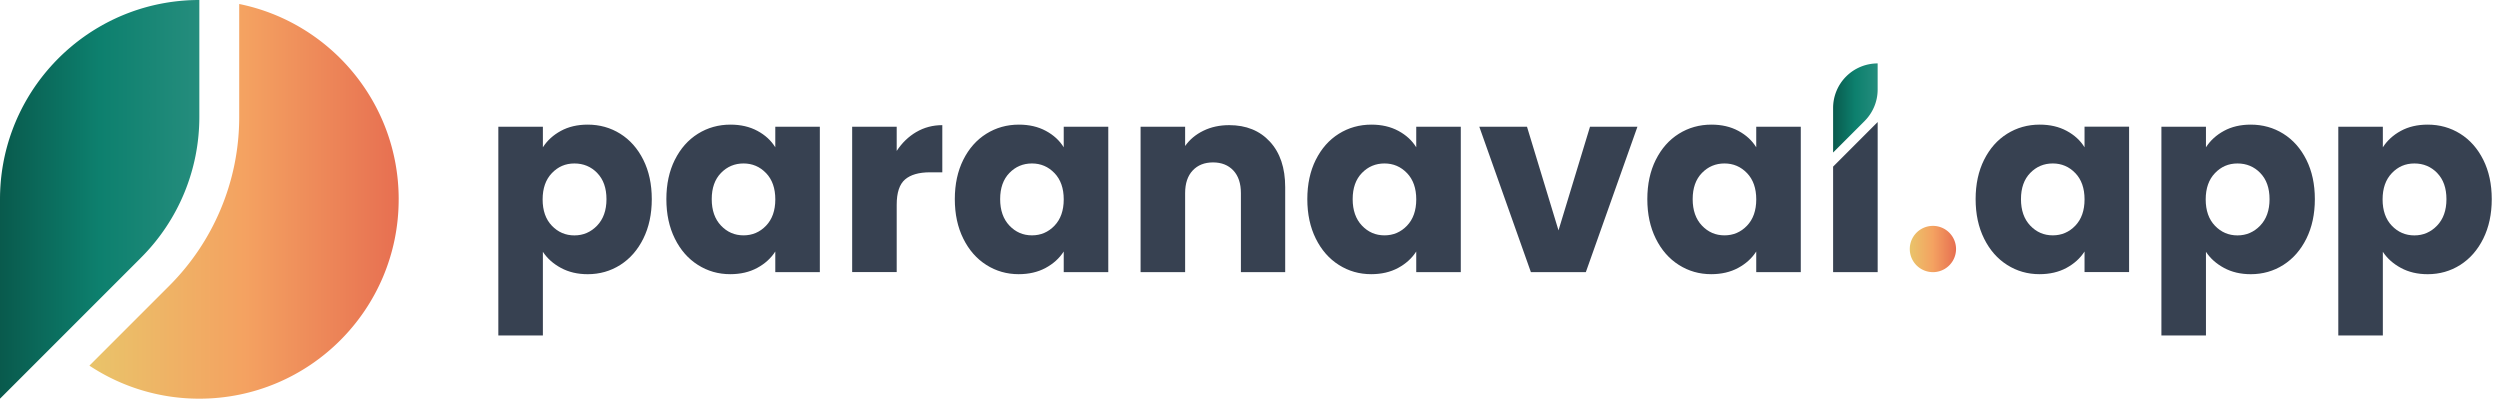 <svg xmlns="http://www.w3.org/2000/svg" fill="none" viewBox="0 0 301 48">
  <path fill="#374151" d="M67.528 15.759c.92-.501 1.997-.754 3.23-.754 1.444 0 2.75.367 3.921 1.098 1.17.733 2.096 1.778 2.776 3.137.68 1.36 1.02 2.939 1.02 4.738 0 1.798-.34 3.382-1.02 4.752-.68 1.37-1.605 2.427-2.776 3.169-1.172.742-2.479 1.114-3.92 1.114-1.214 0-2.285-.25-3.216-.753-.931-.501-1.658-1.15-2.18-1.944v10.07h-5.364v-25.13h5.364v2.479c.522-.815 1.243-1.475 2.165-1.976Zm4.377 5.066c-.743-.762-1.659-1.144-2.745-1.144s-1.97.387-2.713 1.161c-.742.774-1.114 1.83-1.114 3.17 0 1.338.37 2.394 1.114 3.168.743.774 1.647 1.161 2.713 1.161s1.976-.392 2.73-1.176c.753-.783 1.129-1.845 1.129-3.184 0-1.338-.372-2.389-1.114-3.152v-.004Zm9.348-1.585c.678-1.36 1.604-2.404 2.776-3.137 1.17-.731 2.479-1.098 3.92-1.098 1.234 0 2.317.25 3.248.754.931.5 1.647 1.16 2.148 1.976v-2.48h5.364v17.506h-5.364v-2.48c-.523.816-1.25 1.476-2.18 1.977-.93.503-2.013.753-3.247.753-1.423 0-2.719-.37-3.89-1.114-1.173-.742-2.099-1.798-2.777-3.169-.68-1.37-1.02-2.954-1.02-4.752 0-1.799.341-3.377 1.02-4.738l.002.002Zm10.98 1.6c-.743-.774-1.647-1.16-2.713-1.16s-1.97.38-2.713 1.144c-.742.762-1.114 1.815-1.114 3.152 0 1.337.37 2.4 1.114 3.184.742.785 1.647 1.176 2.713 1.176s1.97-.387 2.713-1.161c.742-.774 1.114-1.83 1.114-3.17 0-1.338-.372-2.394-1.114-3.168v.003Zm18.084-4.941c.941-.553 1.988-.832 3.137-.832v5.678h-1.475c-1.338 0-2.342.288-3.012.862-.669.576-1.004 1.584-1.004 3.027v8.125H102.6V15.256h5.363v2.916c.629-.96 1.412-1.72 2.352-2.275l.002.002Zm5.662 3.341c.678-1.36 1.604-2.404 2.776-3.137 1.17-.731 2.477-1.098 3.92-1.098 1.234 0 2.317.25 3.248.754.931.5 1.647 1.16 2.15 1.976v-2.48h5.364v17.506h-5.364v-2.48c-.524.816-1.251 1.476-2.18 1.977-.931.503-2.014.753-3.248.753-1.422 0-2.718-.37-3.89-1.114-1.172-.742-2.098-1.798-2.776-3.169-.681-1.37-1.019-2.954-1.019-4.752 0-1.799.34-3.377 1.019-4.738v.002Zm10.98 1.6c-.743-.774-1.647-1.16-2.713-1.16s-1.973.38-2.713 1.144c-.742.762-1.114 1.815-1.114 3.152 0 1.337.372 2.4 1.114 3.184.742.785 1.647 1.176 2.713 1.176s1.97-.387 2.713-1.161c.742-.774 1.114-1.83 1.114-3.17 0-1.338-.372-2.394-1.114-3.168v.003Zm25.942-3.78c1.223 1.328 1.836 3.152 1.836 5.474v10.227h-5.332v-9.505c0-1.17-.303-2.081-.91-2.73-.608-.648-1.423-.972-2.448-.972-1.024 0-1.839.325-2.447.972-.608.649-.911 1.558-.911 2.73v9.505h-5.363V15.256h5.363v2.322c.544-.774 1.275-1.385 2.197-1.836.92-.449 1.956-.675 3.106-.675 2.049 0 3.686.664 4.909 1.993Zm5.521 2.18c.679-1.36 1.604-2.404 2.777-3.137 1.17-.731 2.479-1.098 3.92-1.098 1.234 0 2.316.25 3.248.754.931.5 1.647 1.16 2.148 1.976v-2.48h5.364v17.506h-5.364v-2.48c-.524.816-1.251 1.476-2.18 1.977-.931.503-2.014.753-3.248.753-1.422 0-2.718-.37-3.89-1.114-1.173-.742-2.098-1.798-2.777-3.169-.68-1.37-1.019-2.954-1.019-4.752 0-1.799.341-3.377 1.019-4.738l.002.002Zm10.98 1.6c-.742-.774-1.647-1.16-2.712-1.16-1.066 0-1.971.38-2.713 1.144-.743.762-1.115 1.815-1.115 3.152 0 1.337.371 2.4 1.115 3.184.742.785 1.647 1.176 2.713 1.176 1.065 0 1.97-.387 2.712-1.161.743-.774 1.115-1.83 1.115-3.17 0-1.338-.372-2.394-1.115-3.168v.003Zm18.24 6.901 3.795-12.485h5.71l-6.211 17.505h-6.618l-6.211-17.505h5.742l3.795 12.485h-.002Zm11.717-8.501c.678-1.36 1.604-2.404 2.776-3.137 1.171-.731 2.479-1.098 3.921-1.098 1.234 0 2.316.25 3.247.754.931.5 1.647 1.16 2.148 1.976v-2.48h5.364v17.506h-5.364v-2.48c-.523.816-1.25 1.476-2.18 1.977-.931.503-2.013.753-3.247.753-1.423 0-2.718-.37-3.891-1.114-1.172-.742-2.097-1.798-2.776-3.169-.681-1.37-1.019-2.954-1.019-4.752 0-1.799.34-3.377 1.019-4.738l.002.002Zm10.98 1.6c-.742-.774-1.647-1.16-2.713-1.16s-1.97.38-2.713 1.144c-.742.762-1.114 1.815-1.114 3.152 0 1.337.37 2.4 1.114 3.184.743.785 1.647 1.176 2.713 1.176s1.971-.387 2.713-1.161 1.114-1.83 1.114-3.17c0-1.338-.372-2.394-1.114-3.168v.003Zm15.733-6.149v18.07h-5.366v-12.7l4.818-4.822.548-.548Z"/>
  <path fill="url(#a)" d="M226.069 7.634v3.142c0 1.481-.6 2.822-1.57 3.794l-3.793 3.793V13a5.366 5.366 0 0 1 5.365-5.365h-.002Z"/>
  <path fill="url(#b)" d="M232.722 32.767a2.785 2.785 0 1 0 0-5.571 2.785 2.785 0 0 0 0 5.57Z"/>
  <path fill="#374151" d="M238.885 19.24c.679-1.36 1.605-2.404 2.777-3.137 1.17-.731 2.479-1.098 3.92-1.098 1.234 0 2.317.25 3.248.754.931.5 1.647 1.16 2.148 1.976v-2.48h5.364v17.506h-5.364v-2.48c-.523.816-1.251 1.476-2.18 1.977-.931.503-2.013.753-3.247.753-1.423 0-2.719-.37-3.891-1.114-1.172-.742-2.098-1.798-2.776-3.169-.681-1.37-1.019-2.954-1.019-4.752 0-1.799.34-3.377 1.019-4.738l.001.002Zm10.981 1.6c-.743-.774-1.648-1.16-2.713-1.16-1.066 0-1.971.38-2.713 1.144-.742.762-1.114 1.815-1.114 3.152 0 1.337.37 2.4 1.114 3.184.742.785 1.647 1.176 2.713 1.176 1.065 0 1.97-.387 2.713-1.161.742-.774 1.114-1.83 1.114-3.17 0-1.338-.372-2.394-1.114-3.168v.003Zm39.194-5.081c.92-.501 1.997-.754 3.231-.754 1.443 0 2.75.367 3.921 1.098 1.17.733 2.095 1.778 2.776 3.137.679 1.36 1.019 2.939 1.019 4.738 0 1.798-.34 3.382-1.019 4.752-.681 1.37-1.606 2.427-2.776 3.169-1.173.742-2.48 1.114-3.921 1.114-1.213 0-2.285-.25-3.216-.753-.931-.501-1.658-1.15-2.18-1.944v10.07h-5.364v-25.13h5.364v2.479c.524-.815 1.244-1.475 2.165-1.976Zm4.377 5.066c-.742-.762-1.658-1.144-2.744-1.144-1.087 0-1.973.387-2.713 1.161-.743.774-1.115 1.83-1.115 3.17 0 1.338.372 2.394 1.115 3.168.742.774 1.647 1.161 2.713 1.161 1.065 0 1.976-.392 2.729-1.176.754-.783 1.129-1.845 1.129-3.184 0-1.338-.372-2.389-1.114-3.152v-.004Zm-25.675-5.066c.92-.501 1.996-.754 3.23-.754 1.444 0 2.751.367 3.921 1.098 1.17.733 2.096 1.778 2.776 3.137.679 1.36 1.019 2.939 1.019 4.738 0 1.798-.34 3.382-1.019 4.752-.68 1.37-1.606 2.427-2.776 3.169-1.172.742-2.479 1.114-3.921 1.114-1.213 0-2.284-.25-3.215-.753-.931-.501-1.659-1.15-2.18-1.944v10.07h-5.364v-25.13h5.364v2.479c.523-.815 1.243-1.475 2.165-1.976Zm4.376 5.066c-.742-.762-1.658-1.144-2.744-1.144-1.086 0-1.972.387-2.713 1.161-.742.774-1.114 1.83-1.114 3.17 0 1.338.372 2.394 1.114 3.168.742.774 1.647 1.161 2.713 1.161s1.976-.392 2.73-1.176c.753-.783 1.129-1.845 1.129-3.184 0-1.338-.372-2.389-1.115-3.152v-.004Z"/>
  <path fill="url(#c)" d="M48 24c0 13.255-10.745 24-24 24a23.89 23.89 0 0 1-13.235-3.977l9.6-9.6a28.705 28.705 0 0 0 6.17-9.152 28.613 28.613 0 0 0 2.266-11.21V.481C39.757 2.702 48.002 12.39 48.002 24H48Z"/>
  <path fill="url(#d)" d="M24 0v14.061a23.914 23.914 0 0 1-7.028 16.967L0 48V24C0 12.207 8.507 2.399 19.72.381A24.16 24.16 0 0 1 24 0Z"/>
  <defs>
    <linearGradient id="a" x1="220.706" x2="226.069" y1="12.997" y2="12.997" gradientUnits="userSpaceOnUse">
      <stop stop-color="#095A4D"/>
      <stop offset=".5" stop-color="#0D806E"/>
      <stop offset="1" stop-color="#258D7D"/>
    </linearGradient>
    <linearGradient id="b" x1="229.936" x2="235.506" y1="29.981" y2="29.981" gradientUnits="userSpaceOnUse">
      <stop stop-color="#E9C46A"/>
      <stop offset=".5" stop-color="#F4A261"/>
      <stop offset="1" stop-color="#E76F51"/>
    </linearGradient>
    <linearGradient id="c" x1="10.765" x2="48" y1="24.239" y2="24.239" gradientUnits="userSpaceOnUse">
      <stop stop-color="#E9C46A"/>
      <stop offset=".5" stop-color="#F4A261"/>
      <stop offset="1" stop-color="#E76F51"/>
    </linearGradient>
    <linearGradient id="d" x1="0" x2="24" y1="24" y2="24" gradientUnits="userSpaceOnUse">
      <stop stop-color="#095A4D"/>
      <stop offset=".5" stop-color="#0D806E"/>
      <stop offset="1" stop-color="#258D7D"/>
    </linearGradient>
  </defs>
</svg>